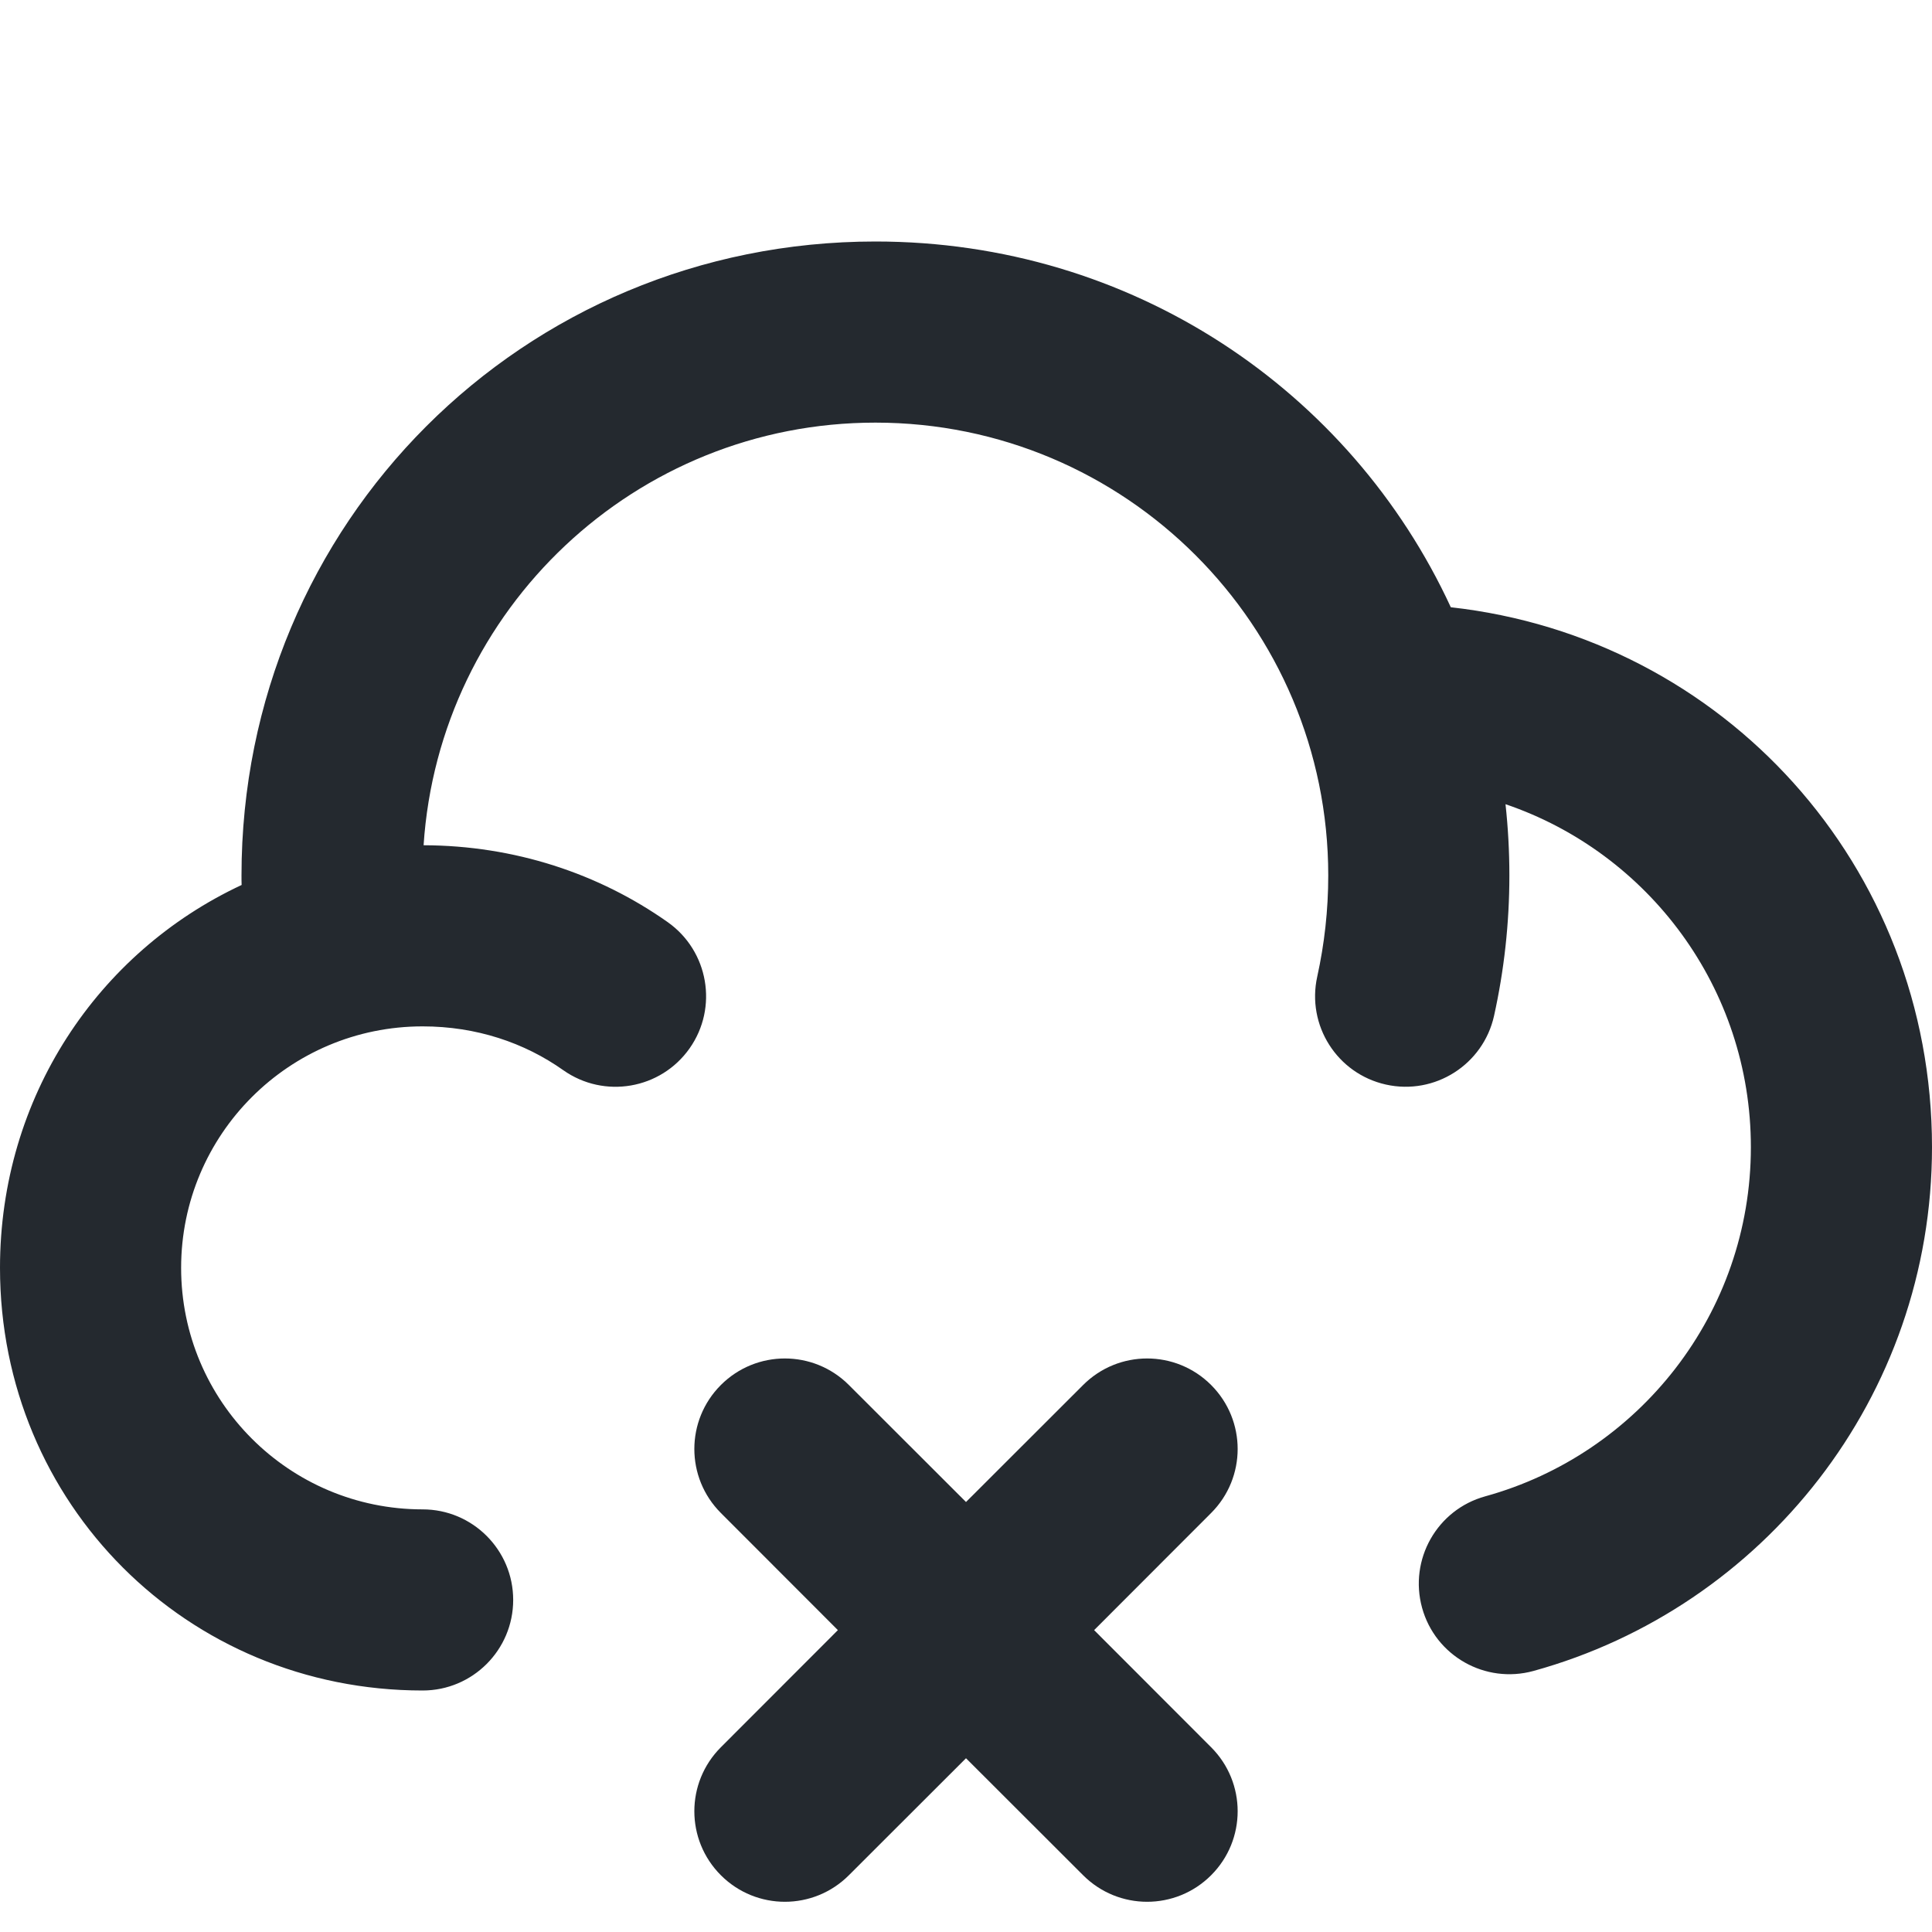 <svg width="16" height="16" viewBox="0 0 16 16" fill="none" xmlns="http://www.w3.org/2000/svg">
<rect width="16" height="16" fill="white"/>
<path d="M3.508 7C4.261 7.002 4.959 7.234 5.53 7.637C5.868 7.876 5.949 8.344 5.711 8.682C5.472 9.021 5.004 9.102 4.665 8.863C4.343 8.635 3.944 8.5 3.5 8.5C2.395 8.5 1.5 9.395 1.5 10.5C1.5 11.605 2.395 12.5 3.5 12.5C3.914 12.5 4.25 12.836 4.25 13.25C4.25 13.664 3.914 14 3.5 14C1.548 14 0 12.453 0 10.5C0 9.086 0.811 7.885 2.001 7.329C2 7.303 2 7.276 2 7.25C2 4.331 4.331 2 7.25 2C9.373 2 11.185 3.233 12.015 5.029C14.273 5.28 16 7.17 16 9.5C16 11.571 14.602 13.313 12.7 13.838C12.3 13.948 11.887 13.714 11.777 13.315C11.667 12.915 11.901 12.502 12.3 12.392C13.569 12.042 14.5 10.879 14.5 9.5C14.5 8.182 13.65 7.062 12.468 6.66C12.489 6.853 12.5 7.05 12.5 7.25C12.5 7.649 12.456 8.038 12.373 8.413C12.283 8.817 11.882 9.072 11.478 8.982C11.073 8.892 10.819 8.491 10.909 8.087C10.968 7.819 11 7.539 11 7.25C11 5.179 9.321 3.5 7.25 3.5C5.263 3.5 3.637 5.045 3.508 7Z" fill="#24292F"/>
<path d="M5.97 11.47C6.263 11.177 6.737 11.177 7.03 11.47L8 12.439L8.97 11.47C9.263 11.177 9.737 11.177 10.03 11.47C10.323 11.763 10.323 12.237 10.03 12.53L9.061 13.5L10.03 14.47C10.323 14.763 10.323 15.237 10.03 15.53C9.737 15.823 9.263 15.823 8.97 15.53L8 14.561L7.03 15.53C6.737 15.823 6.263 15.823 5.97 15.53C5.677 15.237 5.677 14.763 5.97 14.47L6.939 13.5L5.97 12.53C5.677 12.237 5.677 11.763 5.97 11.47Z" fill="#24292F"/>
</svg>
